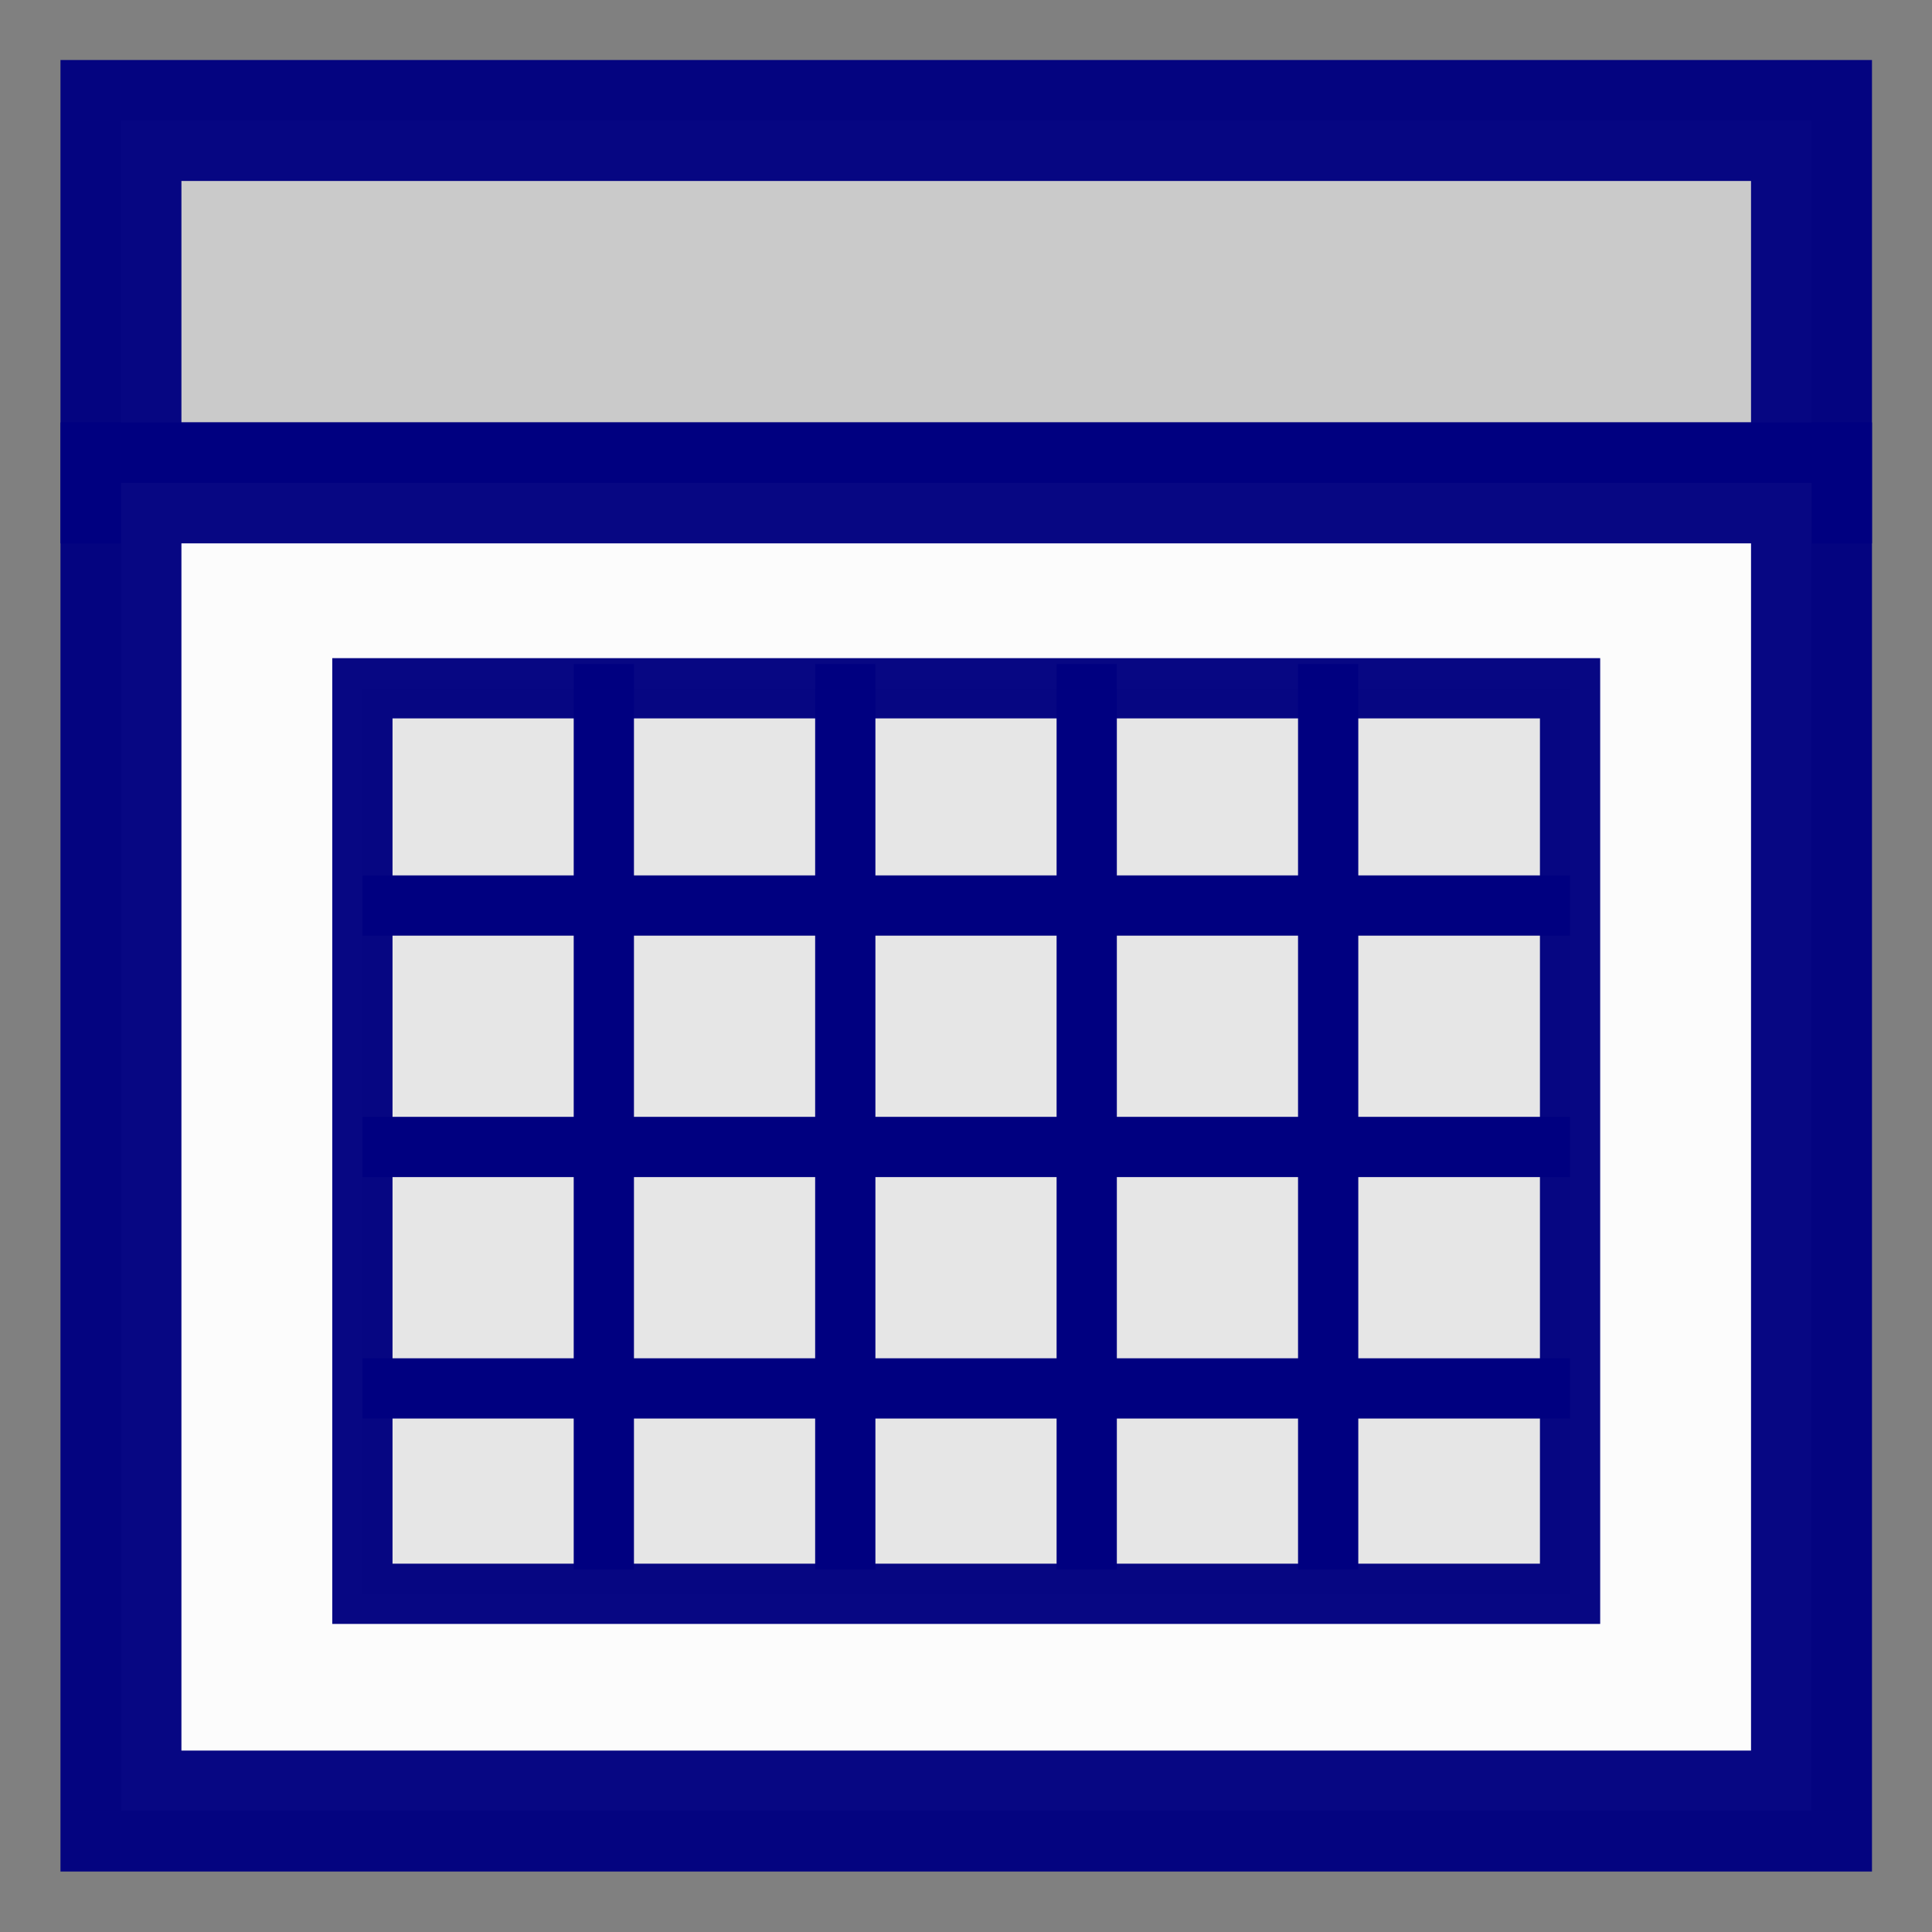 <?xml version="1.0" encoding="UTF-8" standalone="no"?>
<!-- Created with Inkscape (http://www.inkscape.org/) -->

<svg
   xmlns:dc="http://purl.org/dc/elements/1.1/"
   xmlns:cc="http://creativecommons.org/ns#"
   xmlns:rdf="http://www.w3.org/1999/02/22-rdf-syntax-ns#"
   xmlns:svg="http://www.w3.org/2000/svg"
   xmlns="http://www.w3.org/2000/svg"
   xmlns:sodipodi="http://sodipodi.sourceforge.net/DTD/sodipodi-0.dtd"
   xmlns:inkscape="http://www.inkscape.org/namespaces/inkscape"
   width="16"
   height="16"
   viewBox="0 0 4.233 4.233"
   version="1.1"
   id="svg8"
   inkscape:version="0.92.4 (5da689c313, 2019-01-14)"
   sodipodi:docname="portfolio_items_icon-date.svg">
  <rect x="0" y="0" width="4.233" height="4.233" fill="#808080" stroke="none"/>
  <defs
     id="defs2" />
  <sodipodi:namedview
     id="base"
     pagecolor="#ffffff"
     bordercolor="#666666"
     borderopacity="1.0"
     inkscape:pageopacity="0.0"
     inkscape:pageshadow="2"
     inkscape:zoom="31.678384"
     inkscape:cx="6.0741641"
     inkscape:cy="11.237176"
     inkscape:document-units="mm"
     inkscape:current-layer="layer1"
     showgrid="true"
     units="px"
     inkscape:window-width="1920"
     inkscape:window-height="1017"
     inkscape:window-x="-8"
     inkscape:window-y="321"
     inkscape:window-maximized="1">
    <inkscape:grid
       type="xygrid"
       id="grid1366"
       empspacing="1" />
  </sodipodi:namedview>
  <g
     inkscape:label="レイヤー 1"
     inkscape:groupmode="layer"
     id="layer1"
     transform="translate(0,-292.767)">
    <rect
       style="opacity:0.97;fill:#cccccc;fill-opacity:1;fill-rule:nonzero;stroke:#000080;stroke-width:0.265;stroke-linecap:butt;stroke-miterlimit:4;stroke-dasharray:none;stroke-dashoffset:0;stroke-opacity:1"
       id="rect1368"
       width="3.704"
       height="0.794"
       x="0.265"
       y="293.031" />
    <rect
       style="opacity:0.97;fill:#ffffff;fill-opacity:1;fill-rule:nonzero;stroke:#000080;stroke-width:0.265;stroke-linecap:butt;stroke-miterlimit:4;stroke-dasharray:none;stroke-dashoffset:0;stroke-opacity:1"
       id="rect1370"
       width="3.704"
       height="2.91"
       x="0.265"
       y="293.825" />
    <rect
       style="opacity:0.97;fill:#e6e6e6;fill-opacity:1;fill-rule:nonzero;stroke:#000080;stroke-width:0.132;stroke-linecap:butt;stroke-miterlimit:4;stroke-dasharray:none;stroke-dashoffset:0;stroke-opacity:1"
       id="rect1380"
       width="2.646"
       height="1.984"
       x="0.794"
       y="294.275" />
    <path
       style="fill:none;stroke:#000080;stroke-width:0.132;stroke-linecap:butt;stroke-linejoin:miter;stroke-miterlimit:4;stroke-dasharray:none;stroke-opacity:1"
       d="M 0.794,294.751 H 3.44"
       id="path1384"
       inkscape:connector-curvature="0" />
    <path
       style="fill:none;stroke:#000080;stroke-width:0.132;stroke-linecap:butt;stroke-linejoin:miter;stroke-miterlimit:4;stroke-dasharray:none;stroke-opacity:1"
       d="M 0.794,295.28 H 3.44"
       id="path1386"
       inkscape:connector-curvature="0" />
    <path
       style="fill:none;stroke:#000080;stroke-width:0.132;stroke-linecap:butt;stroke-linejoin:miter;stroke-miterlimit:4;stroke-dasharray:none;stroke-opacity:1"
       d="m 1.323,294.222 v 1.984"
       id="path1388"
       inkscape:connector-curvature="0" />
    <path
       style="fill:none;stroke:#000080;stroke-width:0.132;stroke-linecap:butt;stroke-linejoin:miter;stroke-miterlimit:4;stroke-dasharray:none;stroke-opacity:1"
       d="m 1.852,294.222 v 1.984"
       id="path1394"
       inkscape:connector-curvature="0" />
    <path
       style="fill:none;stroke:#000080;stroke-width:0.132;stroke-linecap:butt;stroke-linejoin:miter;stroke-miterlimit:4;stroke-dasharray:none;stroke-opacity:1"
       d="M 0.794,295.809 H 3.44"
       id="path1386-2"
       inkscape:connector-curvature="0" />
    <path
       style="fill:none;stroke:#000080;stroke-width:0.132;stroke-linecap:butt;stroke-linejoin:miter;stroke-miterlimit:4;stroke-dasharray:none;stroke-opacity:1"
       d="m 2.381,294.222 v 1.984"
       id="path1394-6"
       inkscape:connector-curvature="0" />
    <path
       style="fill:none;stroke:#000080;stroke-width:0.132;stroke-linecap:butt;stroke-linejoin:miter;stroke-miterlimit:4;stroke-dasharray:none;stroke-opacity:1"
       d="m 2.91,294.222 v 1.984"
       id="path1394-7"
       inkscape:connector-curvature="0" />
  </g>
</svg>
